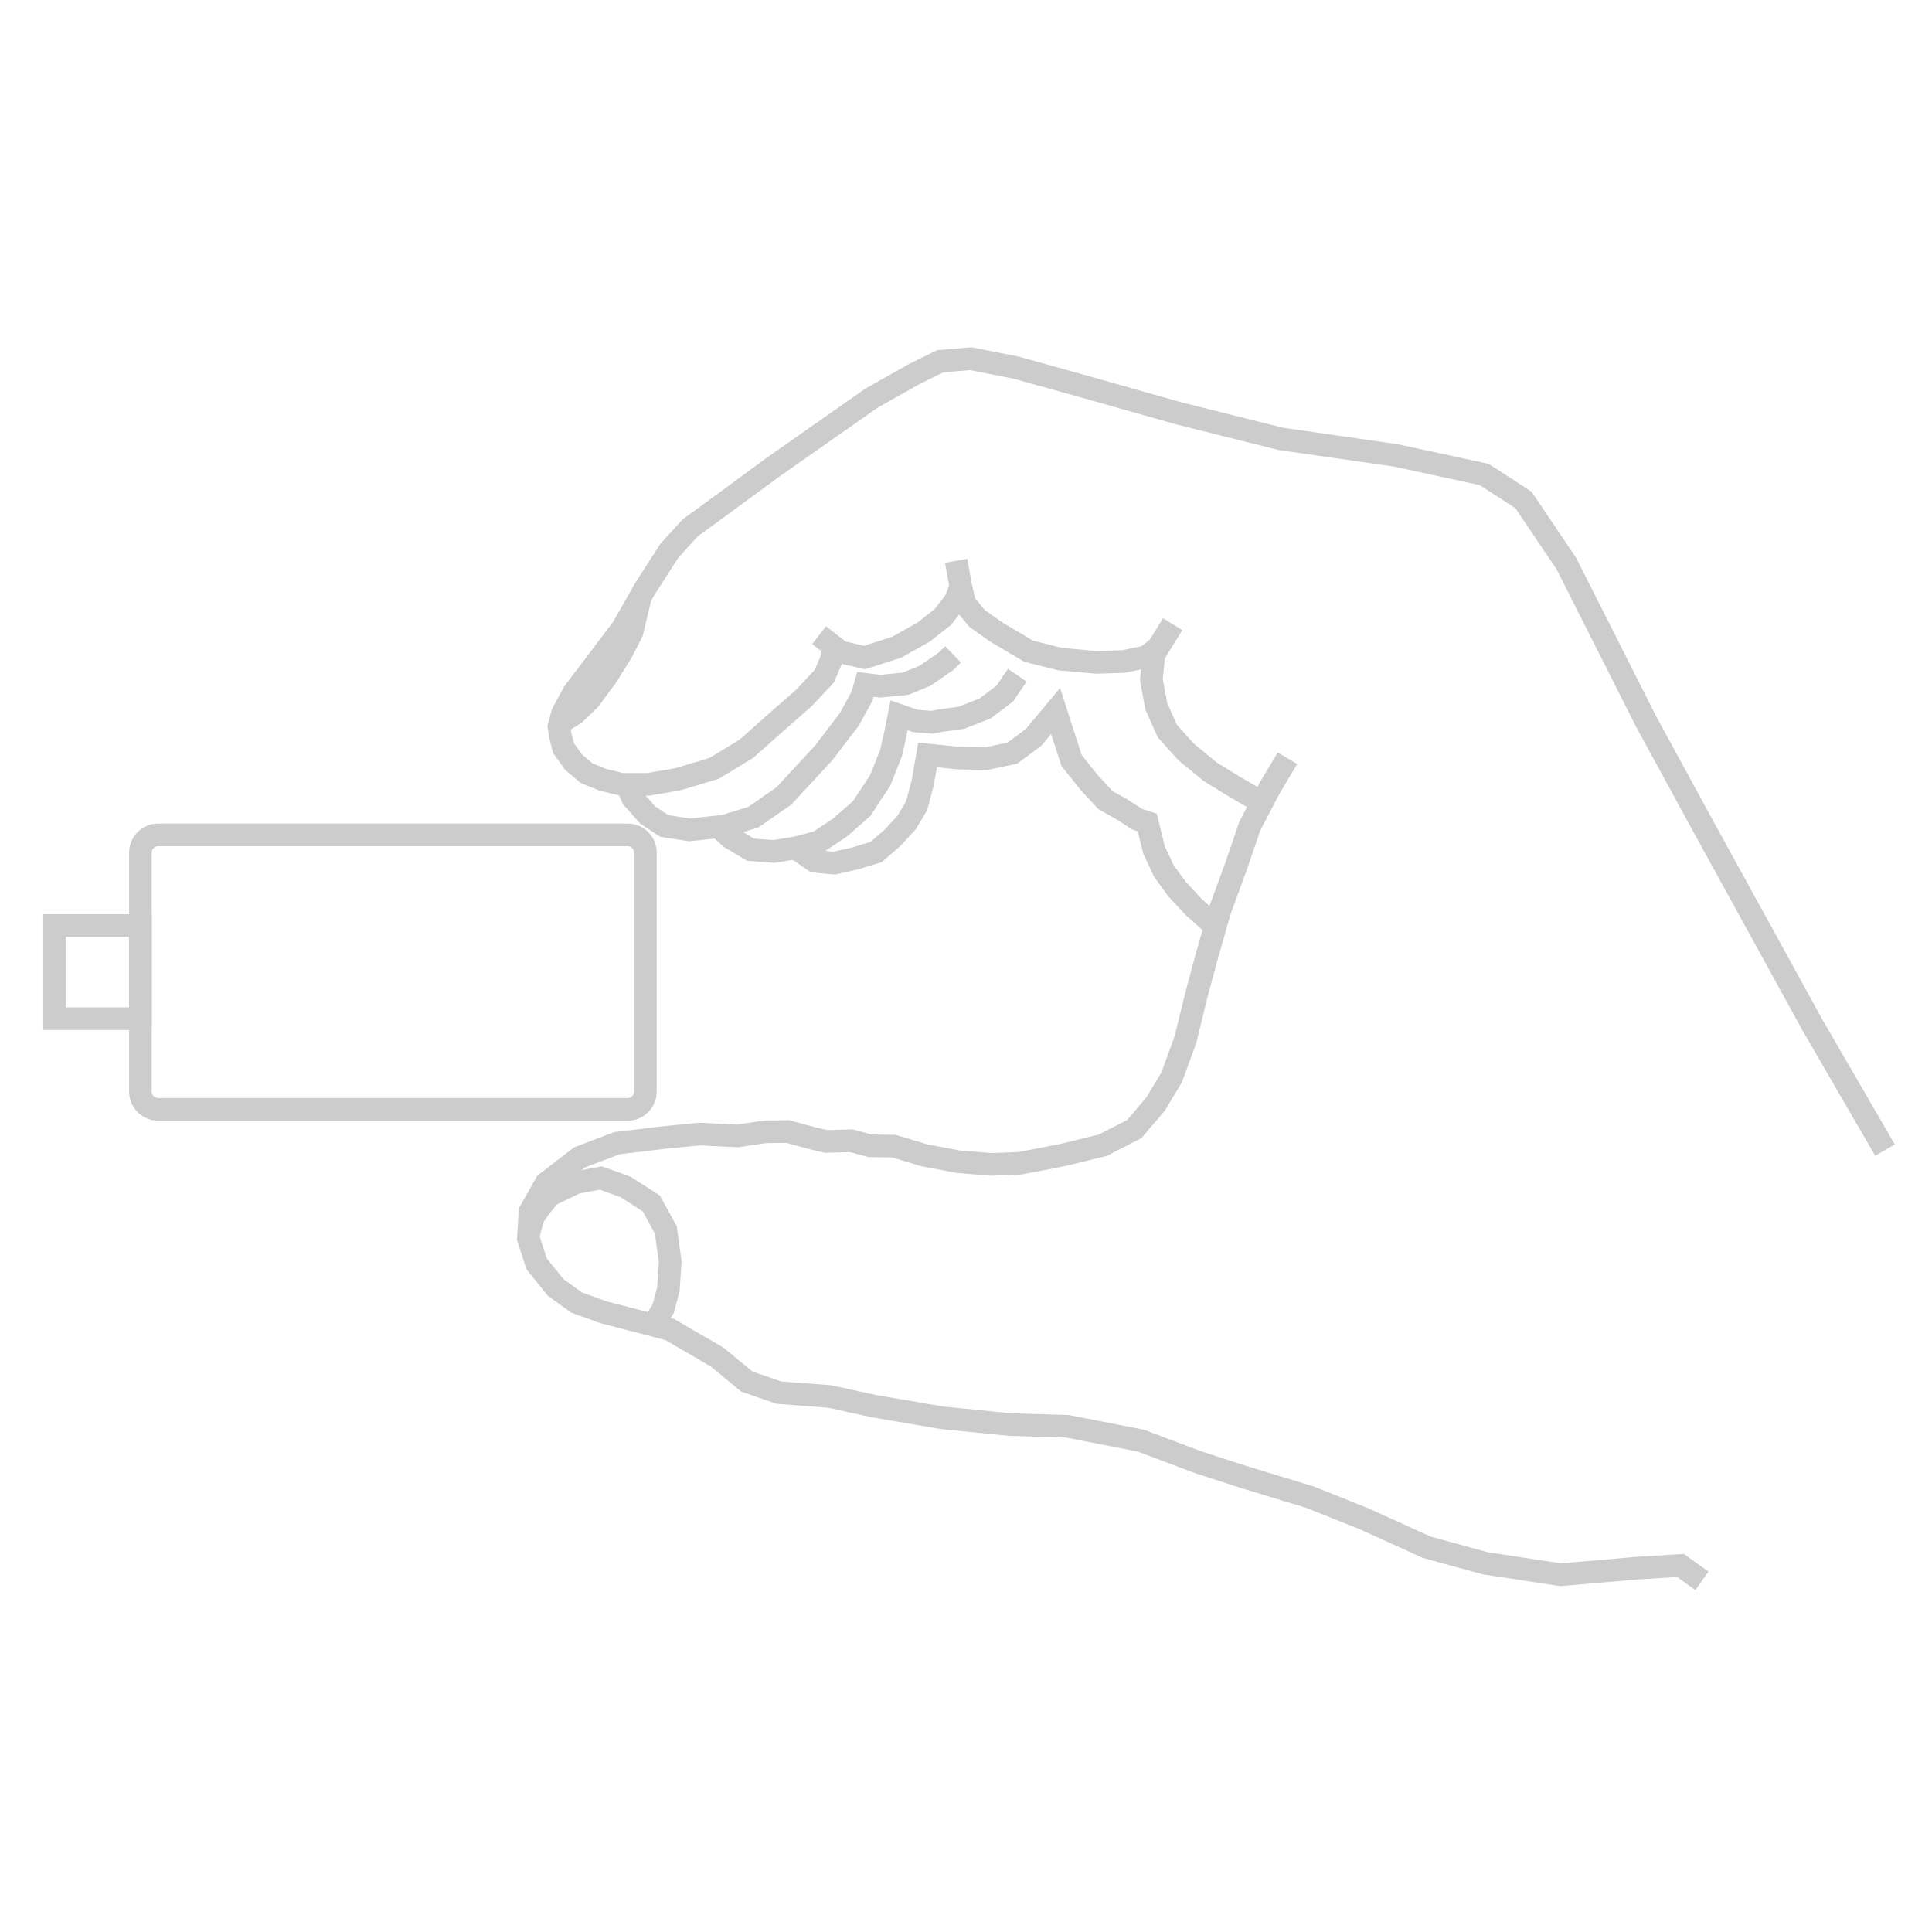 <svg height="256" viewBox="0 0 256 256" width="256" xmlns="http://www.w3.org/2000/svg"><g fill="none" stroke="#ccc" stroke-width="3"><path d="m83.167 146.996h-62.21c-1.296 0-2.35-1.051-2.35-2.348v-31.677c0-1.297 1.054-2.348 2.35-2.348h62.21c1.296 0 2.348 1.051 2.348 2.348v31.677c0 1.297-1.052 2.348-2.348 2.348z"/><path d="m18.594 134.984h-11.368v-12.351h11.368z"/><path d="m225.516 209.468-2.842-2.036-5.845.361-10.041.868-9.978-1.519-7.76-2.125-8.267-3.757-7.186-2.873-8.801-2.678-6.11-1.984-7.512-2.83-9.69-1.894-7.694-.241-8.976-.897-9.049-1.546-5.842-1.274-6.712-.511-4.24-1.463-3.956-3.257-6.296-3.658-3.701-.965-5.078-1.311-3.535-1.282-2.79-2.013-2.508-3.111-1.098-3.387.214-3.546 2.148-3.779 4.446-3.411 4.927-1.872 6.385-.766 4.574-.441 5.058.246 3.64-.545 2.976-.036 3.283.886 1.794.423 3.374-.087 2.443.668 3.188.045 4.043 1.221 4.512.846 4.248.343s3.58-.109 3.886-.146c.306-.038 5.727-1.1 5.727-1.1l5.244-1.287 4.19-2.147 2.804-3.298 2.132-3.546 1.829-4.986"/><path d="m157.037 137.902 1.52-6.177s1.327-4.978 1.427-5.298c.103-.316 1.633-5.718 1.633-5.718l2.246-6.147 1.736-5.084 2.653-5.086 2.346-3.919"/><path d="m155.384 82.707-2.501 4.047-.319 3.312.651 3.523 1.458 3.271 2.484 2.769 3.209 2.64 3.417 2.098 2.77 1.594"/><path d="m126.692 74.31.612 3.389.506 2.226 1.638 2.013 2.551 1.801 4.284 2.542 4.186 1.059 4.789.424 3.579-.105 3.054-.636 1.57-1.22"/><path d="m108.527 84.162 2.858 2.226 3.164.742 4.282-1.378 3.576-2.013 2.551-2.014 1.632-2.118.739-1.904"/><path d="m249.774 152.396-9.582-16.521-14.458-26.299-7.625-13.994-10.557-20.906-5.682-8.429-5.196-3.371-11.692-2.53-15.265-2.191-13.478-3.371-12.513-3.541-9.09-2.529-6.004-1.182-4.063.34-3.411 1.685-5.683 3.202-12.989 9.104-6.659 4.89-4.392 3.205-2.751 3.033-3.248 5.056-2.922 5.143-3.817 5.059-2.681 3.539-1.464 2.699-.483 1.769.162 1.18.444 1.704 1.337 1.862 1.726 1.456 2.178.877 2.432.592h3.575l3.898-.674 4.789-1.435 4.305-2.612 3.979-3.539 3.647-3.203 2.684-2.867.975-2.276.121-1.699"/><path d="m83.029 103.922.788 1.804 2.025 2.278 2.17 1.439 3.305.517 4.594-.478 3.92-1.21 4.036-2.806 5.315-5.748 3.346-4.385 1.694-3.077.448-1.571 1.933.239 3.366-.323 2.599-1.059 2.749-1.895.97-.939"/><path d="m95.081 109.467 1.752 1.556 2.624 1.571 3.069.23 2.823-.458 3.045-.774 2.917-1.945 2.87-2.514 2.444-3.72 1.426-3.575.588-2.565.498-2.489 2.128.738 2.186.179 1.163-.213 2.761-.379 3.168-1.241 2.601-1.979 1.656-2.419"/><path d="m105.485 112.422 2.471 1.702 2.591.241 2.707-.608 2.821-.85 2.207-1.91 1.863-2.025 1.308-2.191.808-3.034.647-3.71 4.006.406 3.767.079 3.457-.726 2.825-2.105 2.908-3.482 2.111 6.557 2.399 2.992 2.114 2.276 2.11 1.18 2.105 1.35 1.307.421.889 3.624 1.303 2.783 1.706 2.36 2.352 2.528 2.259 2.011"/><path d="m86.579 175.505 1.287-2.079.697-2.571.245-3.651-.583-4.229-1.917-3.506-3.407-2.191-3.298-1.189-3.307.622-3.411 1.656-1.153 1.382-1.059 1.479-.619 2.256"/><path d="m74.308 95.728 1.867-1.175 1.957-1.886 2.314-3.146 1.957-3.145 1.343-2.642 1.114-4.664"/></g></svg>